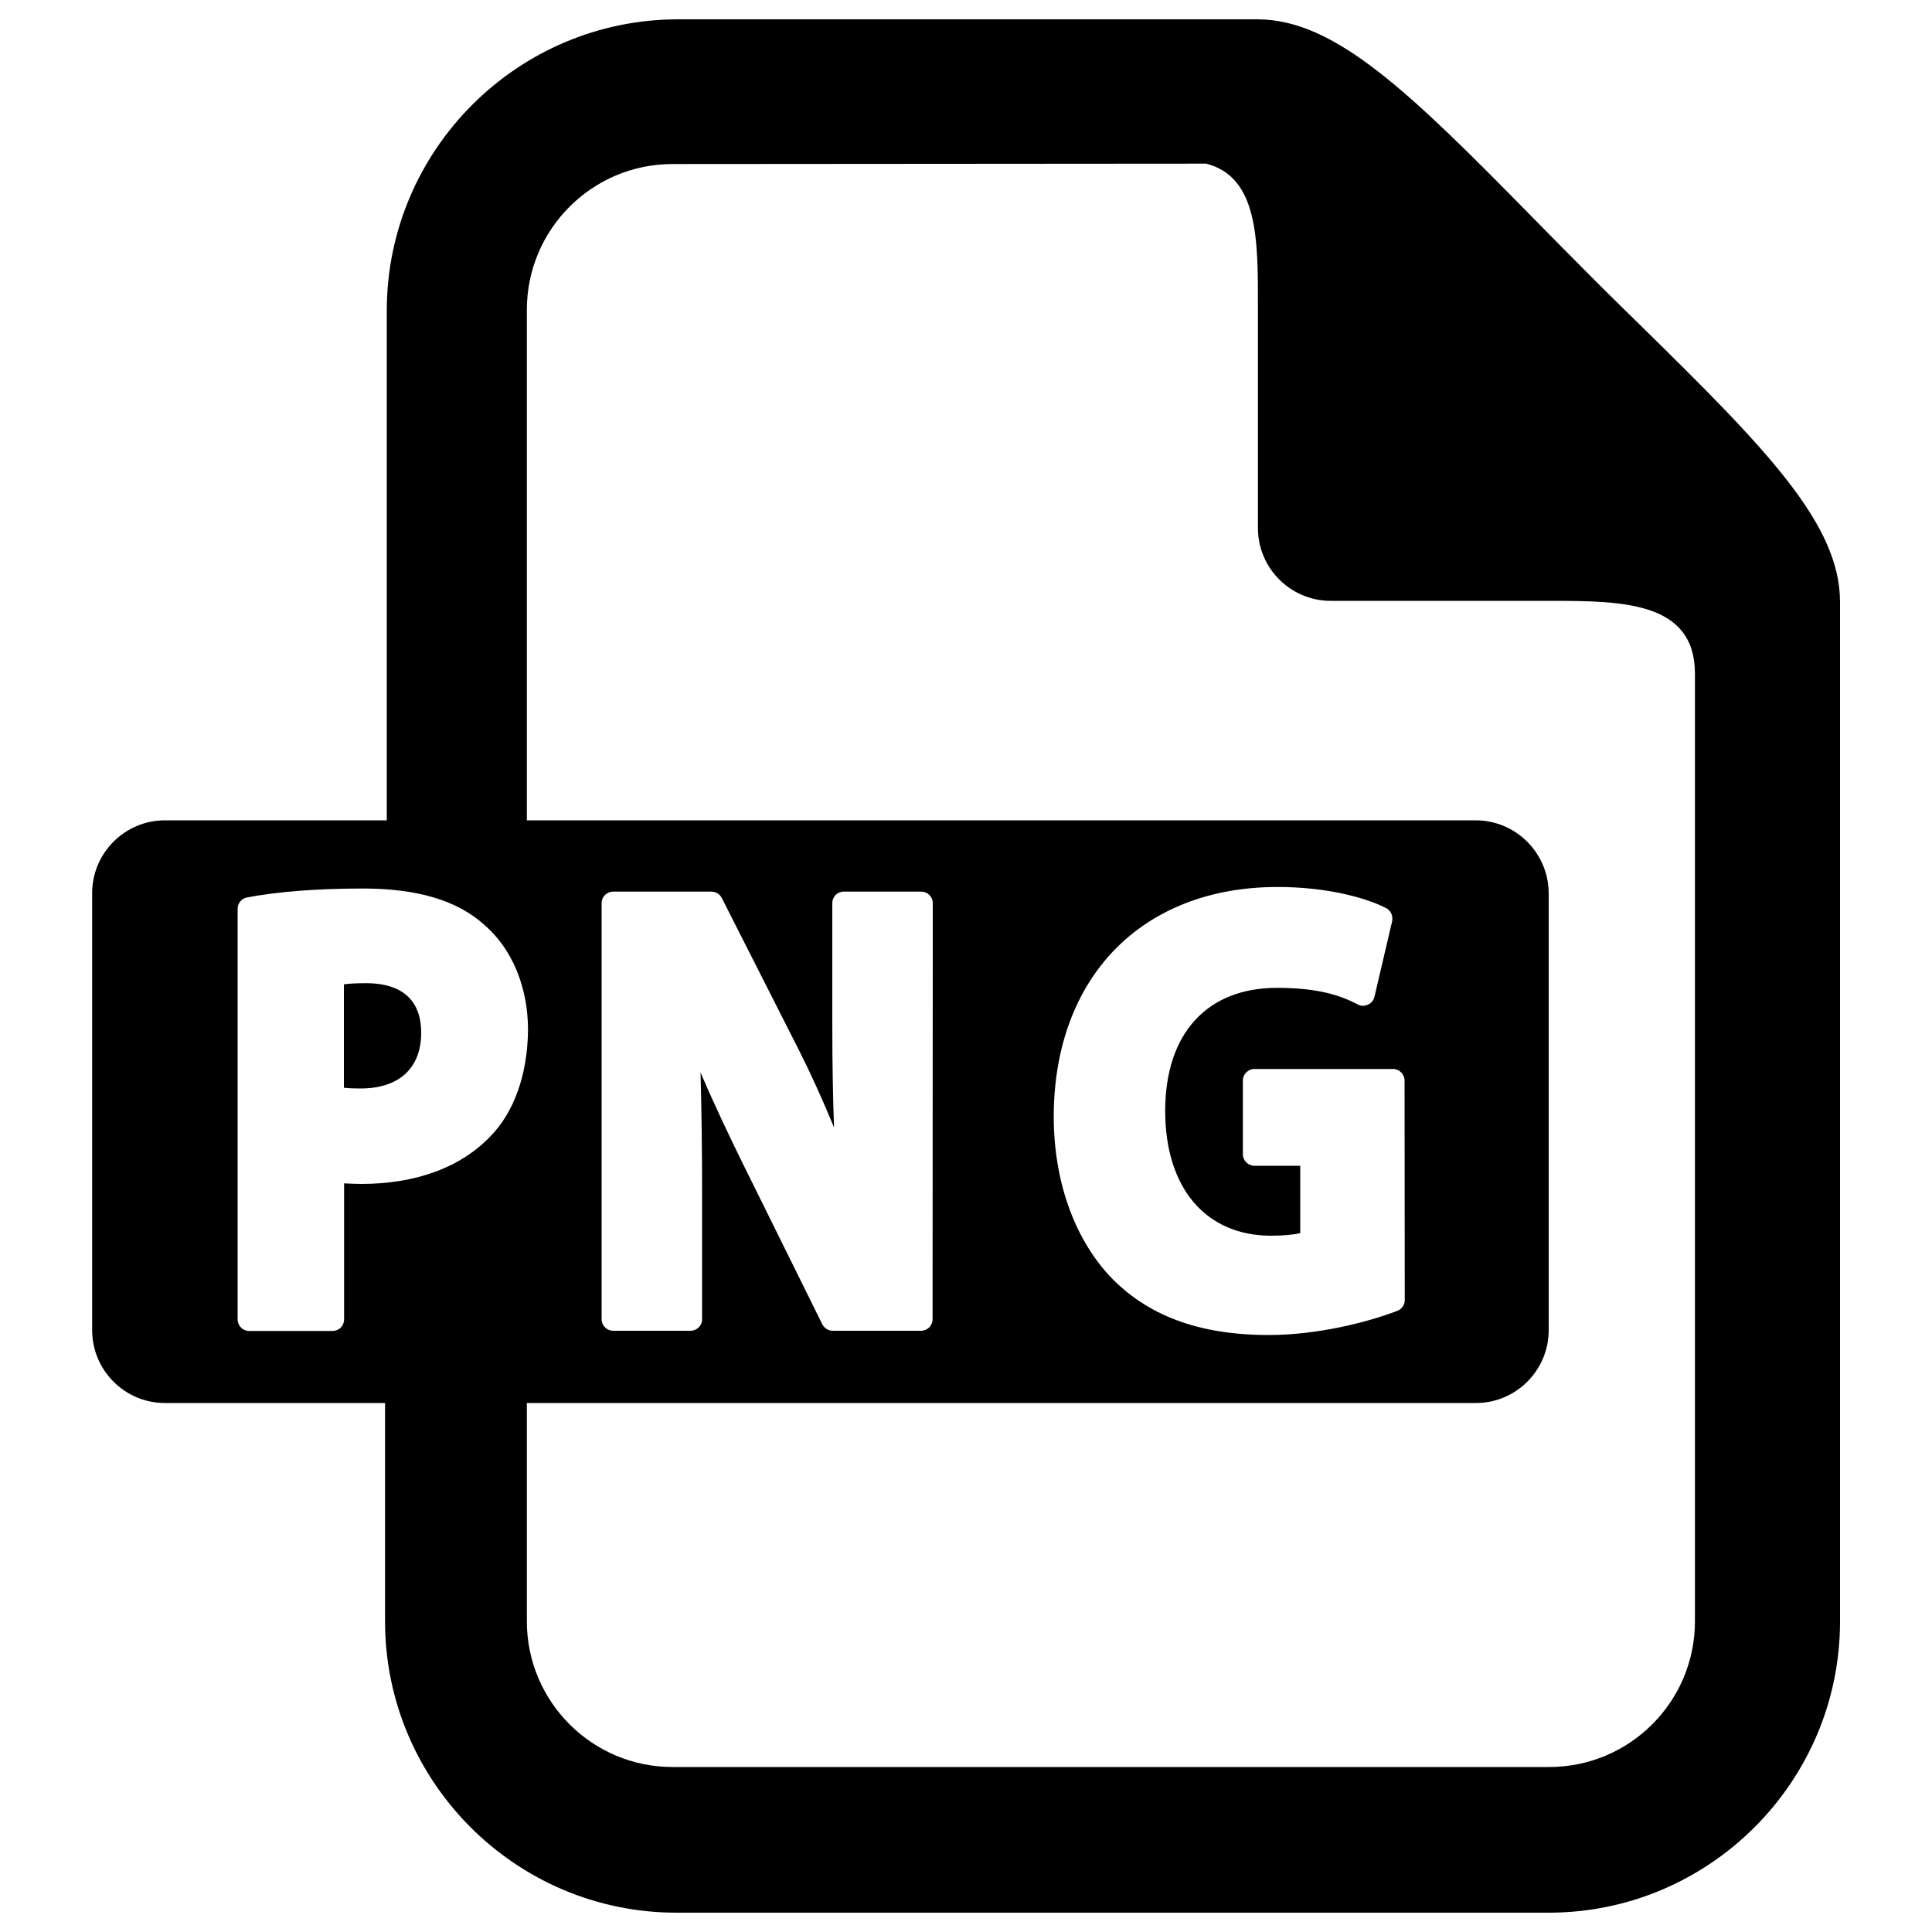 <?xml version="1.0" encoding="utf-8"?>
<!-- Svg Vector Icons : http://www.sfont.cn -->
<!DOCTYPE svg PUBLIC "-//W3C//DTD SVG 1.1//EN" "http://www.w3.org/Graphics/SVG/1.1/DTD/svg11.dtd">
<svg version="1.1" xmlns="http://www.w3.org/2000/svg" xmlns:xlink="http://www.w3.org/1999/xlink" x="0px" y="0px" viewBox="0 0 1000 1000" enable-background="new 0 0 1000 1000" xml:space="preserve">
<g><g><path d="M849.3,168.6c-9.2-9-18.6-18.2-27.9-27.6c-9.3-9.3-18.5-18.7-27.6-27.9C729.2,47.2,690.8,10,650.8,10H351c-83.1,0-150.8,67.7-150.8,150.8v271.4h72.5V160.3c0-41.6,33.8-75.4,75.4-75.4l276.2-0.2c27.2,6.9,26.8,40.3,26.8,73.8v114.8c0,20.8,16.9,37.7,37.7,37.7h113.1c37.6,0,75.4,0.2,75.4,37.7v490.5c0,41.6-33.8,75.4-75.4,75.4H348.1c-41.6,0-75.4-33.8-75.4-75.4V718.6h-73.4v120.6c0,83.1,67.7,150.8,150.8,150.8h451.5c83.1,0,150.8-67.7,150.8-150.8V311.5C952.3,271.5,915.1,233.1,849.3,168.6z"/><g><path d="M189.7,508.9c-5.4,0-9.1,0.2-11.7,0.6V563c2.3,0.3,5,0.4,8.6,0.4c19.9,0,31.4-10.5,31.4-28.8C218,513.4,202.6,508.9,189.7,508.9z"/><path d="M763.8,424.6H85.4c-20.8,0-37.7,16.9-37.7,37.7v226.2c0,20.8,16.9,37.7,37.7,37.7h678.5c20.8,0,37.7-16.9,37.7-37.7V462.3C801.5,441.5,784.6,424.6,763.8,424.6z M253.7,588.3c-15.5,16.1-38.6,24.5-66.8,24.5c-3.3,0-6.2-0.2-8.8-0.3v70.4c0,3.4-2.6,6-6,6H129c-3.4,0-6-2.7-6-6V470.3c0-2.8,2.1-5.3,4.9-5.8c16-3,36.1-4.6,60-4.6c28.1,0,48.7,6.1,62.8,18.8c14.3,12.3,22.6,32.2,22.6,54.3C273.1,555.9,266.2,575.6,253.7,588.3z M482.7,682.8c0,3.4-2.7,6-6,6H431c-2.3,0-4.4-1.4-5.4-3.4l-41.1-83.1c-6.3-12.8-14.4-29.6-21.9-47.2c0.5,18.8,0.8,39.4,0.8,62.8v64.9c0,3.4-2.7,6-6,6h-40c-3.3,0-6-2.7-6-6V467.5c0-3.4,2.7-6,6-6h50.8c2.3,0,4.3,1.2,5.4,3.3l40,78.9c6,11.9,12.2,25.5,18.1,39.9c-0.6-16-0.9-33.5-0.9-53.5v-62.6c0-3.4,2.6-6,6-6h40c3.3,0,6,2.6,6,6L482.7,682.8L482.7,682.8L482.7,682.8z M727.1,672.9c0,2.5-1.5,4.7-3.9,5.6c-15.9,6.1-41.7,12.5-66.5,12.5c-36.2,0-63.1-10.1-82.5-30.7c-18.5-20.1-28.8-49.5-28.8-82.7c0.3-72,45.8-118.5,115.9-118.5c25.6,0,45.8,5.6,56.1,10.9c2.4,1.2,3.7,4,3.2,6.7l-9.2,39.3c-0.5,1.8-1.6,3.3-3.4,4c-1.7,0.8-3.6,0.8-5.2-0.1c-8.3-4.3-19.7-8.6-41.8-8.6c-36.3,0-57.9,23.7-57.9,63.7c0,39.9,21,64.6,54.8,64.6c6.7,0,11.8-0.6,15.1-1.3v-34.9h-23.7c-3.3,0-6-2.7-6-6v-38.1c0-3.3,2.7-6,6-6H721c3.3,0,6,2.7,6,6L727.1,672.9L727.1,672.9L727.1,672.9z"/></g></g><g></g><g></g><g></g><g></g><g></g><g></g><g></g><g></g><g></g><g></g><g></g><g></g><g></g><g></g><g></g></g>
</svg>
